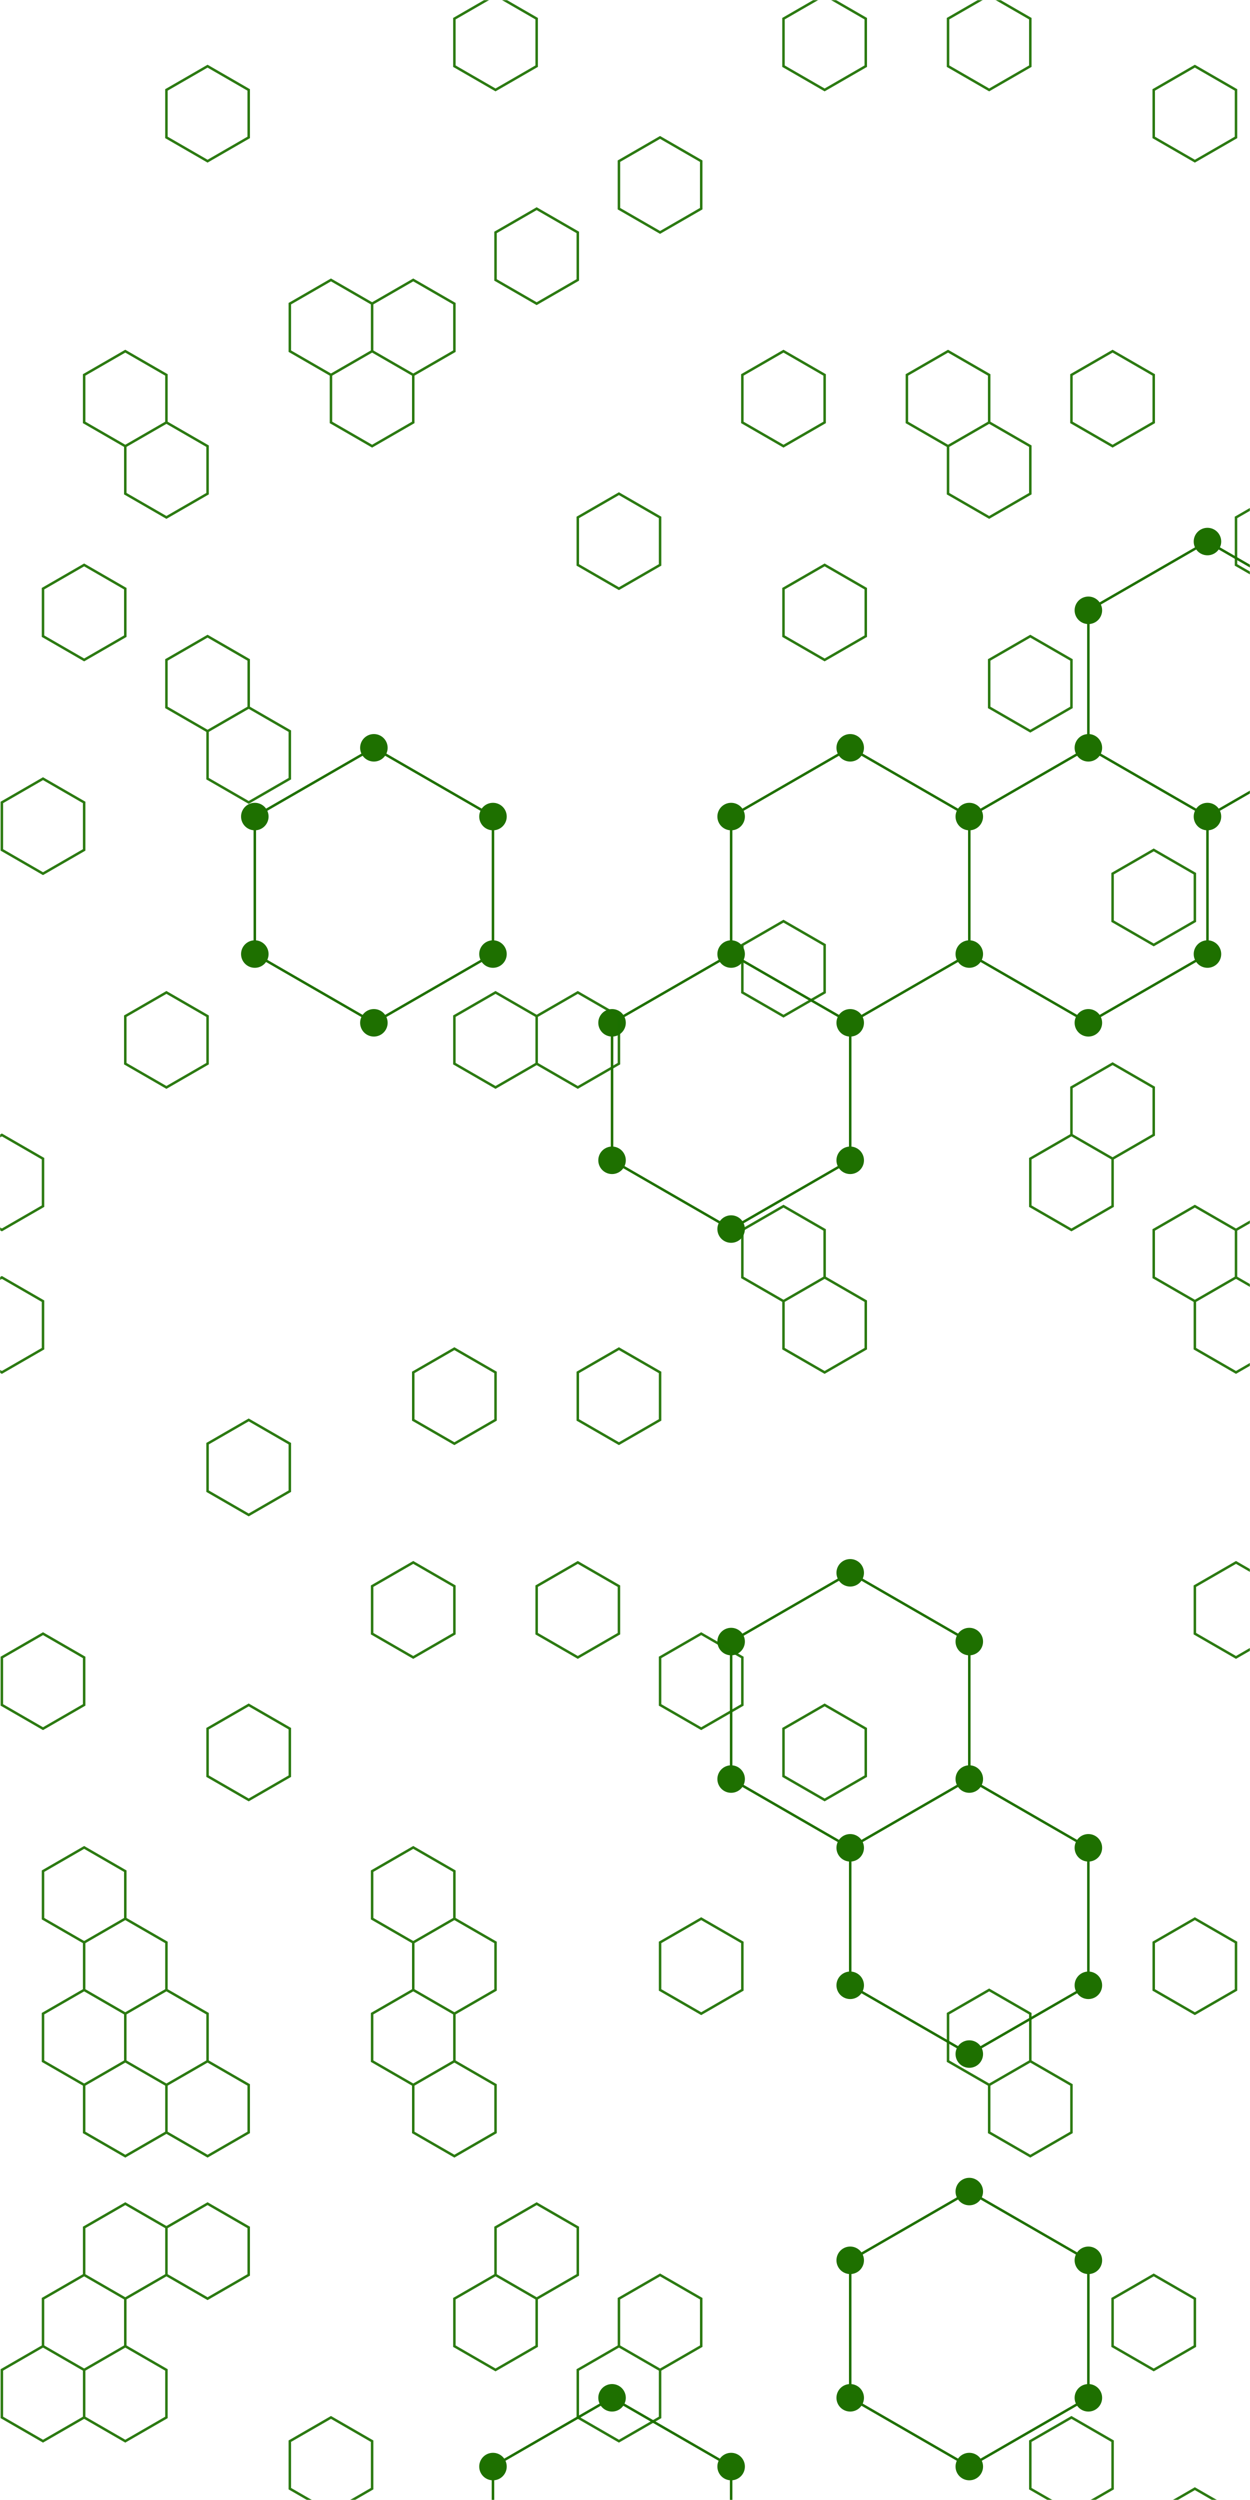 <svg xmlns="http://www.w3.org/2000/svg" version="1.1" xmlns:xlink="http://www.w3.org/1999/xlink" xmlns:svgjs="http://svgjs.dev/svgjs" width="1000" height="2000" preserveAspectRatio="none" viewBox="0 0 1000 2000"><g mask="url(&quot;#SvgjsMask1155&quot;)" fill="none"><path d="M299.11 598.25L394.38 653.25L394.38 763.25L299.11 818.25L203.85 763.25L203.85 653.25zM584.91 763.25L680.17 818.25L680.17 928.25L584.91 983.25L489.64 928.25L489.64 818.25zM489.64 1918.25L584.91 1973.25L584.91 2083.25L489.64 2138.25L394.38 2083.25L394.38 1973.25zM680.17 598.25L775.44 653.25L775.44 763.25L680.17 818.25L584.91 763.25L584.91 653.25zM680.17 1258.25L775.44 1313.25L775.44 1423.25L680.17 1478.25L584.91 1423.25L584.91 1313.25zM775.44 1423.25L870.7 1478.25L870.7 1588.25L775.44 1643.25L680.17 1588.25L680.17 1478.25zM775.44 1753.25L870.7 1808.25L870.7 1918.25L775.44 1973.25L680.17 1918.25L680.17 1808.25zM965.97 433.25L1061.23 488.25L1061.23 598.25L965.97 653.25L870.7 598.25L870.7 488.25zM870.7 598.25L965.97 653.25L965.97 763.25L870.7 818.25L775.44 763.25L775.44 653.25zM1156.5 103.25L1251.77 158.25L1251.77 268.25L1156.5 323.25L1061.23 268.25L1061.23 158.25z" stroke="rgba(30, 112, 0, 1)" stroke-width="2"></path><path d="M288.11 598.25 a11 11 0 1 0 22 0 a11 11 0 1 0 -22 0zM383.38 653.25 a11 11 0 1 0 22 0 a11 11 0 1 0 -22 0zM383.38 763.25 a11 11 0 1 0 22 0 a11 11 0 1 0 -22 0zM288.11 818.25 a11 11 0 1 0 22 0 a11 11 0 1 0 -22 0zM192.85 763.25 a11 11 0 1 0 22 0 a11 11 0 1 0 -22 0zM192.85 653.25 a11 11 0 1 0 22 0 a11 11 0 1 0 -22 0zM573.91 763.25 a11 11 0 1 0 22 0 a11 11 0 1 0 -22 0zM669.17 818.25 a11 11 0 1 0 22 0 a11 11 0 1 0 -22 0zM669.17 928.25 a11 11 0 1 0 22 0 a11 11 0 1 0 -22 0zM573.91 983.25 a11 11 0 1 0 22 0 a11 11 0 1 0 -22 0zM478.64 928.25 a11 11 0 1 0 22 0 a11 11 0 1 0 -22 0zM478.64 818.25 a11 11 0 1 0 22 0 a11 11 0 1 0 -22 0zM478.64 1918.25 a11 11 0 1 0 22 0 a11 11 0 1 0 -22 0zM573.91 1973.25 a11 11 0 1 0 22 0 a11 11 0 1 0 -22 0zM573.91 2083.25 a11 11 0 1 0 22 0 a11 11 0 1 0 -22 0zM478.64 2138.25 a11 11 0 1 0 22 0 a11 11 0 1 0 -22 0zM383.38 2083.25 a11 11 0 1 0 22 0 a11 11 0 1 0 -22 0zM383.38 1973.25 a11 11 0 1 0 22 0 a11 11 0 1 0 -22 0zM669.17 598.25 a11 11 0 1 0 22 0 a11 11 0 1 0 -22 0zM764.44 653.25 a11 11 0 1 0 22 0 a11 11 0 1 0 -22 0zM764.44 763.25 a11 11 0 1 0 22 0 a11 11 0 1 0 -22 0zM573.91 653.25 a11 11 0 1 0 22 0 a11 11 0 1 0 -22 0zM669.17 1258.25 a11 11 0 1 0 22 0 a11 11 0 1 0 -22 0zM764.44 1313.25 a11 11 0 1 0 22 0 a11 11 0 1 0 -22 0zM764.44 1423.25 a11 11 0 1 0 22 0 a11 11 0 1 0 -22 0zM669.17 1478.25 a11 11 0 1 0 22 0 a11 11 0 1 0 -22 0zM573.91 1423.25 a11 11 0 1 0 22 0 a11 11 0 1 0 -22 0zM573.91 1313.25 a11 11 0 1 0 22 0 a11 11 0 1 0 -22 0zM859.7 1478.25 a11 11 0 1 0 22 0 a11 11 0 1 0 -22 0zM859.7 1588.25 a11 11 0 1 0 22 0 a11 11 0 1 0 -22 0zM764.44 1643.25 a11 11 0 1 0 22 0 a11 11 0 1 0 -22 0zM669.17 1588.25 a11 11 0 1 0 22 0 a11 11 0 1 0 -22 0zM764.44 1753.25 a11 11 0 1 0 22 0 a11 11 0 1 0 -22 0zM859.7 1808.25 a11 11 0 1 0 22 0 a11 11 0 1 0 -22 0zM859.7 1918.25 a11 11 0 1 0 22 0 a11 11 0 1 0 -22 0zM764.44 1973.25 a11 11 0 1 0 22 0 a11 11 0 1 0 -22 0zM669.17 1918.25 a11 11 0 1 0 22 0 a11 11 0 1 0 -22 0zM669.17 1808.25 a11 11 0 1 0 22 0 a11 11 0 1 0 -22 0zM954.97 433.25 a11 11 0 1 0 22 0 a11 11 0 1 0 -22 0zM1050.23 488.25 a11 11 0 1 0 22 0 a11 11 0 1 0 -22 0zM1050.23 598.25 a11 11 0 1 0 22 0 a11 11 0 1 0 -22 0zM954.97 653.25 a11 11 0 1 0 22 0 a11 11 0 1 0 -22 0zM859.7 598.25 a11 11 0 1 0 22 0 a11 11 0 1 0 -22 0zM859.7 488.25 a11 11 0 1 0 22 0 a11 11 0 1 0 -22 0zM954.97 763.25 a11 11 0 1 0 22 0 a11 11 0 1 0 -22 0zM859.7 818.25 a11 11 0 1 0 22 0 a11 11 0 1 0 -22 0zM1145.5 103.25 a11 11 0 1 0 22 0 a11 11 0 1 0 -22 0zM1240.77 158.25 a11 11 0 1 0 22 0 a11 11 0 1 0 -22 0zM1240.77 268.25 a11 11 0 1 0 22 0 a11 11 0 1 0 -22 0zM1145.5 323.25 a11 11 0 1 0 22 0 a11 11 0 1 0 -22 0zM1050.23 268.25 a11 11 0 1 0 22 0 a11 11 0 1 0 -22 0zM1050.23 158.25 a11 11 0 1 0 22 0 a11 11 0 1 0 -22 0z" fill="rgba(30, 112, 0, 1)"></path><path d="M34.41 622.94L67.32 641.94L67.32 679.94L34.41 698.94L1.5 679.94L1.5 641.94zM1.5 907.94L34.41 926.94L34.41 964.94L1.5 983.94L-31.41 964.94L-31.41 926.94zM1.5 1021.94L34.41 1040.94L34.41 1078.94L1.5 1097.94L-31.41 1078.94L-31.41 1040.94zM34.41 1306.94L67.32 1325.94L67.32 1363.94L34.41 1382.94L1.5 1363.94L1.5 1325.94zM34.41 1876.94L67.32 1895.94L67.32 1933.94L34.41 1952.94L1.5 1933.94L1.5 1895.94zM100.23 280.94L133.14 299.94L133.14 337.94L100.23 356.94L67.32 337.94L67.32 299.94zM67.32 451.94L100.23 470.94L100.23 508.94L67.32 527.94L34.41 508.94L34.41 470.94zM67.32 1477.94L100.23 1496.94L100.23 1534.94L67.32 1553.94L34.41 1534.94L34.41 1496.94zM100.23 1534.94L133.14 1553.94L133.14 1591.94L100.23 1610.94L67.32 1591.94L67.32 1553.94zM67.32 1591.94L100.23 1610.94L100.23 1648.94L67.32 1667.94L34.41 1648.94L34.41 1610.94zM100.23 1648.94L133.14 1667.94L133.14 1705.94L100.23 1724.94L67.32 1705.94L67.32 1667.94zM100.23 1762.94L133.14 1781.94L133.14 1819.94L100.23 1838.94L67.32 1819.94L67.32 1781.94zM67.32 1819.94L100.23 1838.94L100.23 1876.94L67.32 1895.94L34.41 1876.94L34.41 1838.94zM100.23 1876.94L133.14 1895.94L133.14 1933.94L100.23 1952.94L67.32 1933.94L67.32 1895.94zM166.05 52.94L198.96 71.94L198.96 109.94L166.05 128.94L133.14 109.94L133.14 71.94zM133.14 337.94L166.05 356.94L166.05 394.94L133.14 413.94L100.23 394.94L100.23 356.94zM166.05 508.94L198.96 527.94L198.96 565.94L166.05 584.94L133.14 565.94L133.14 527.94zM133.14 793.94L166.05 812.94L166.05 850.94L133.14 869.94L100.23 850.94L100.23 812.94zM133.14 1591.94L166.05 1610.94L166.05 1648.94L133.14 1667.94L100.23 1648.94L100.23 1610.94zM166.05 1648.94L198.96 1667.94L198.96 1705.94L166.05 1724.94L133.14 1705.94L133.14 1667.94zM166.05 1762.94L198.96 1781.94L198.96 1819.94L166.05 1838.94L133.14 1819.94L133.14 1781.94zM198.96 565.94L231.87 584.94L231.87 622.94L198.96 641.94L166.05 622.94L166.05 584.94zM198.96 1135.94L231.87 1154.94L231.87 1192.94L198.96 1211.94L166.05 1192.94L166.05 1154.94zM198.96 1363.94L231.87 1382.94L231.87 1420.94L198.96 1439.94L166.05 1420.94L166.05 1382.94zM264.78 223.94L297.69 242.94L297.69 280.94L264.78 299.94L231.87 280.94L231.87 242.94zM297.69 280.94L330.6 299.94L330.6 337.94L297.69 356.94L264.78 337.94L264.78 299.94zM264.78 1933.94L297.69 1952.94L297.69 1990.94L264.78 2009.94L231.87 1990.94L231.87 1952.94zM330.6 223.94L363.51 242.94L363.51 280.94L330.6 299.94L297.69 280.94L297.69 242.94zM363.51 1078.94L396.42 1097.94L396.42 1135.94L363.51 1154.94L330.6 1135.94L330.6 1097.94zM330.6 1249.94L363.51 1268.94L363.51 1306.94L330.6 1325.94L297.69 1306.94L297.69 1268.94zM330.6 1477.94L363.51 1496.94L363.51 1534.94L330.6 1553.94L297.69 1534.94L297.69 1496.94zM363.51 1534.94L396.42 1553.94L396.42 1591.94L363.51 1610.94L330.6 1591.94L330.6 1553.94zM330.6 1591.94L363.51 1610.94L363.51 1648.94L330.6 1667.94L297.69 1648.94L297.69 1610.94zM363.51 1648.94L396.42 1667.94L396.42 1705.94L363.51 1724.94L330.6 1705.94L330.6 1667.94zM396.42 -4.06L429.33 14.94L429.33 52.94L396.42 71.94L363.51 52.94L363.51 14.94zM429.33 166.94L462.24 185.94L462.24 223.94L429.33 242.94L396.42 223.94L396.42 185.94zM396.42 793.94L429.33 812.94L429.33 850.94L396.42 869.94L363.51 850.94L363.51 812.94zM429.33 1762.94L462.24 1781.94L462.24 1819.94L429.33 1838.94L396.42 1819.94L396.42 1781.94zM396.42 1819.94L429.33 1838.94L429.33 1876.94L396.42 1895.94L363.51 1876.94L363.51 1838.94zM495.15 394.94L528.06 413.94L528.06 451.94L495.15 470.94L462.24 451.94L462.24 413.94zM462.24 793.94L495.15 812.94L495.15 850.94L462.24 869.94L429.33 850.94L429.33 812.94zM495.15 1078.94L528.06 1097.94L528.06 1135.94L495.15 1154.94L462.24 1135.94L462.24 1097.94zM462.24 1249.94L495.15 1268.94L495.15 1306.94L462.24 1325.94L429.33 1306.94L429.33 1268.94zM495.15 1876.94L528.06 1895.94L528.06 1933.94L495.15 1952.94L462.24 1933.94L462.24 1895.94zM528.06 109.94L560.97 128.94L560.97 166.94L528.06 185.94L495.15 166.94L495.15 128.94zM560.97 1306.94L593.88 1325.94L593.88 1363.94L560.97 1382.94L528.06 1363.94L528.06 1325.94zM560.97 1534.94L593.88 1553.94L593.88 1591.94L560.97 1610.94L528.06 1591.94L528.06 1553.94zM528.06 1819.94L560.97 1838.94L560.97 1876.94L528.06 1895.94L495.15 1876.94L495.15 1838.94zM626.79 280.94L659.7 299.94L659.7 337.94L626.79 356.94L593.88 337.94L593.88 299.94zM626.79 736.94L659.7 755.94L659.7 793.94L626.79 812.94L593.88 793.94L593.88 755.94zM626.79 964.94L659.7 983.94L659.7 1021.94L626.79 1040.94L593.88 1021.94L593.88 983.94zM659.7 -4.06L692.61 14.94L692.61 52.94L659.7 71.94L626.79 52.94L626.79 14.94zM659.7 451.94L692.61 470.94L692.61 508.94L659.7 527.94L626.79 508.94L626.79 470.94zM659.7 1021.94L692.61 1040.94L692.61 1078.94L659.7 1097.94L626.79 1078.94L626.79 1040.94zM659.7 1363.94L692.61 1382.94L692.61 1420.94L659.7 1439.94L626.79 1420.94L626.79 1382.94zM758.43 280.94L791.34 299.94L791.34 337.94L758.43 356.94L725.52 337.94L725.52 299.94zM791.34 -4.06L824.25 14.94L824.25 52.94L791.34 71.94L758.43 52.94L758.43 14.94zM791.34 337.94L824.25 356.94L824.25 394.94L791.34 413.94L758.43 394.94L758.43 356.94zM824.25 508.94L857.16 527.94L857.16 565.94L824.25 584.94L791.34 565.94L791.34 527.94zM791.34 1591.94L824.25 1610.94L824.25 1648.94L791.34 1667.94L758.43 1648.94L758.43 1610.94zM824.25 1648.94L857.16 1667.94L857.16 1705.94L824.25 1724.94L791.34 1705.94L791.34 1667.94zM890.07 280.94L922.98 299.94L922.98 337.94L890.07 356.94L857.16 337.94L857.16 299.94zM890.07 850.94L922.98 869.94L922.98 907.94L890.07 926.94L857.16 907.94L857.16 869.94zM857.16 907.94L890.07 926.94L890.07 964.94L857.16 983.94L824.25 964.94L824.25 926.94zM857.16 1933.94L890.07 1952.94L890.07 1990.94L857.16 2009.94L824.25 1990.94L824.25 1952.94zM955.89 52.94L988.8 71.94L988.8 109.94L955.89 128.94L922.98 109.94L922.98 71.94zM922.98 679.94L955.89 698.94L955.89 736.94L922.98 755.94L890.07 736.94L890.07 698.94zM955.89 964.94L988.8 983.94L988.8 1021.94L955.89 1040.94L922.98 1021.94L922.98 983.94zM955.89 1534.94L988.8 1553.94L988.8 1591.94L955.89 1610.94L922.98 1591.94L922.98 1553.94zM922.98 1819.94L955.89 1838.94L955.89 1876.94L922.98 1895.94L890.07 1876.94L890.07 1838.94zM955.89 1990.94L988.8 2009.94L988.8 2047.94L955.89 2066.94L922.98 2047.94L922.98 2009.94zM1021.71 394.94L1054.62 413.94L1054.62 451.94L1021.71 470.94L988.8 451.94L988.8 413.94zM1021.71 964.94L1054.62 983.94L1054.62 1021.94L1021.71 1040.94L988.8 1021.94L988.8 983.94zM988.8 1021.94L1021.71 1040.94L1021.71 1078.94L988.8 1097.94L955.89 1078.94L955.89 1040.94zM988.8 1249.94L1021.71 1268.94L1021.71 1306.94L988.8 1325.94L955.89 1306.94L955.89 1268.94z" stroke="rgba(28, 113, 0, 0.93)" stroke-width="2"></path></g><defs><mask id="SvgjsMask1155"><rect width="1000" height="2000" fill="#ffffff"></rect></mask></defs></svg>